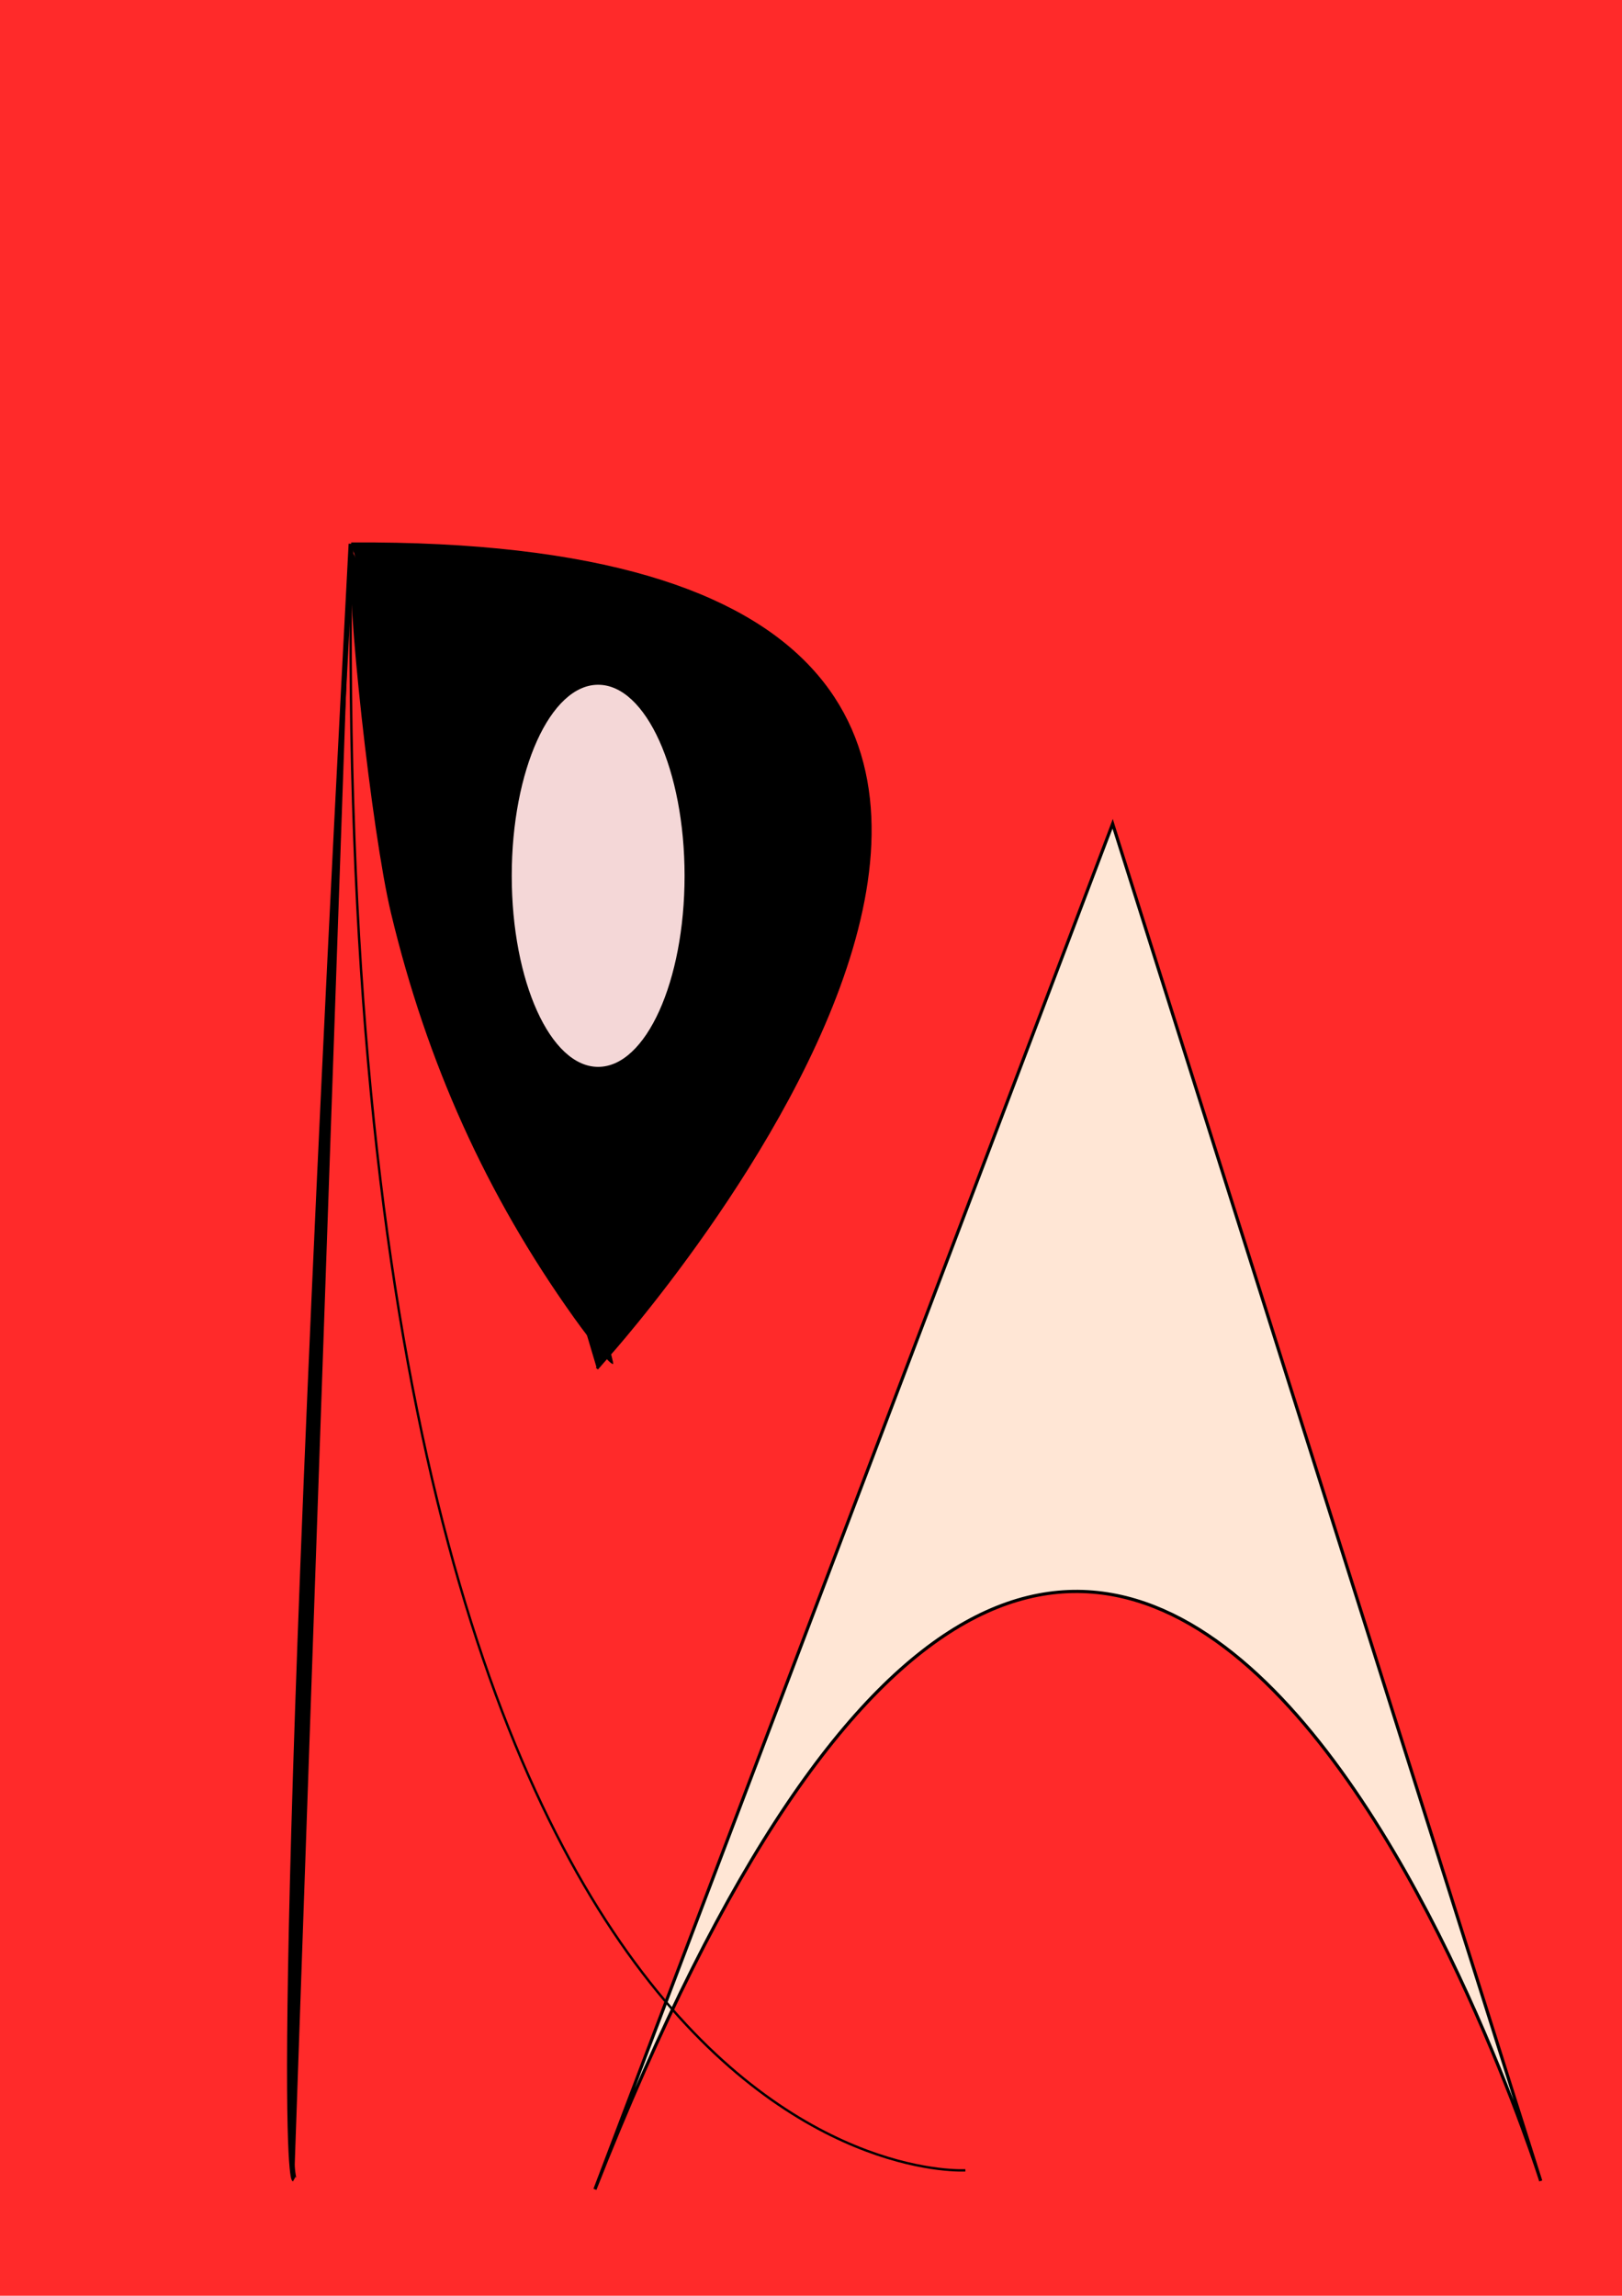 <?xml version="1.0" encoding="UTF-8" standalone="no"?>
<!-- Created with Inkscape (http://www.inkscape.org/) -->

<svg
   xmlns:dc="http://purl.org/dc/elements/1.1/"
   xmlns:cc="http://creativecommons.org/ns#"
   xmlns:rdf="http://www.w3.org/1999/02/22-rdf-syntax-ns#"
   xmlns:svg="http://www.w3.org/2000/svg"
   xmlns="http://www.w3.org/2000/svg"
   xmlns:sodipodi="http://sodipodi.sourceforge.net/DTD/sodipodi-0.dtd"
   xmlns:inkscape="http://www.inkscape.org/namespaces/inkscape"
   width="209.63mm"
   height="296.637mm"
   viewBox="0 0 209.63 296.637"
   version="1.1"
   id="svg8"
   sodipodi:docname="Logo.svg"
   inkscape:version="0.92.4 (5da689c313, 2019-01-14)">
  <defs
     id="defs2" />
  <sodipodi:namedview
     id="base"
     pagecolor="#ffffff"
     bordercolor="#666666"
     borderopacity="1.0"
     inkscape:pageopacity="0.0"
     inkscape:pageshadow="2"
     inkscape:zoom="0.45014485"
     inkscape:cx="395.79733"
     inkscape:cy="539.32202"
     inkscape:document-units="mm"
     inkscape:current-layer="layer1"
     showgrid="false"
     showguides="false"
     inkscape:window-width="1366"
     inkscape:window-height="745"
     inkscape:window-x="-8"
     inkscape:window-y="-8"
     inkscape:window-maximized="1" />
  <g
     inkscape:label="Capa 1"
     inkscape:groupmode="layer"
     id="layer1"
     transform="translate(-0.279,-1.037)">
    <rect
       style="fill:#ff2a2a;stroke-width:0.391"
       id="rect10"
       width="209.63"
       height="296.637"
       x="0.279"
       y="1.037"
       ry="0" />
    <path
       style="fill:#ffe6d5;stroke:#000000;stroke-width:0.413px;stroke-linecap:butt;stroke-linejoin:miter;stroke-opacity:1"
       d="M 77.17,283.922 C 145.365,110.73 199.407,282.84 199.407,282.84 L 144.079,107.483 Z"
       id="path40"
       inkscape:connector-curvature="0" />
    <path
       style="fill:none;stroke:#000000;stroke-width:0.308px;stroke-linecap:butt;stroke-linejoin:miter;stroke-opacity:1"
       d="M 45.672,71.301 C 42.648,286.594 125.047,281.468 125.047,281.468"
       id="path42"
       inkscape:connector-curvature="0"
       sodipodi:nodetypes="cc" />
    <path
       style="fill:#000000;stroke:#000000;stroke-width:0.675px;stroke-linecap:butt;stroke-linejoin:miter;stroke-opacity:1"
       d="M 45.672,71.301 C 34.621,280.586 38.305,282.608 38.305,282.608"
       id="path44"
       inkscape:connector-curvature="0" />
    <path
       style="fill:#000000;stroke:#000000;stroke-width:0.35px;stroke-linecap:butt;stroke-linejoin:miter;stroke-opacity:1"
       d="M 45.672,71.301 C 174,70.545 78.746,176.366 78.746,176.366 l -1.323,1.512"
       id="path46"
       inkscape:connector-curvature="0" />
    <path
       style="fill:#000000;stroke-width:1.106"
       d="M 74.42,171.237 C 63.163,155.464 55.447,138.395 50.805,118.992 48.319,108.607 44.896,77.452 45.696,72.508 c 0.298,-1.841 7.538,19.173 17.451,50.656 9.318,29.591 16.685,53.941 16.371,54.109 -0.314,0.169 -2.608,-2.547 -5.098,-6.035 z"
       id="path48"
       inkscape:connector-curvature="0" />
    <path
       style="fill:#000000;stroke-width:2.857"
       d=""
       id="path50"
       inkscape:connector-curvature="0"
       transform="scale(0.265)" />
    <ellipse
       style="fill:#f4d7d7;stroke-width:0.265"
       id="path54"
       cx="77.586"
       cy="114.202"
       rx="11.168"
       ry="24.686" />
    <ellipse
       style="fill:#f4d7d7;stroke-width:0.265"
       id="path56"
       cx="81.701"
       cy="108.031"
       rx="1.176"
       ry="4.408" />
  </g>
</svg>
